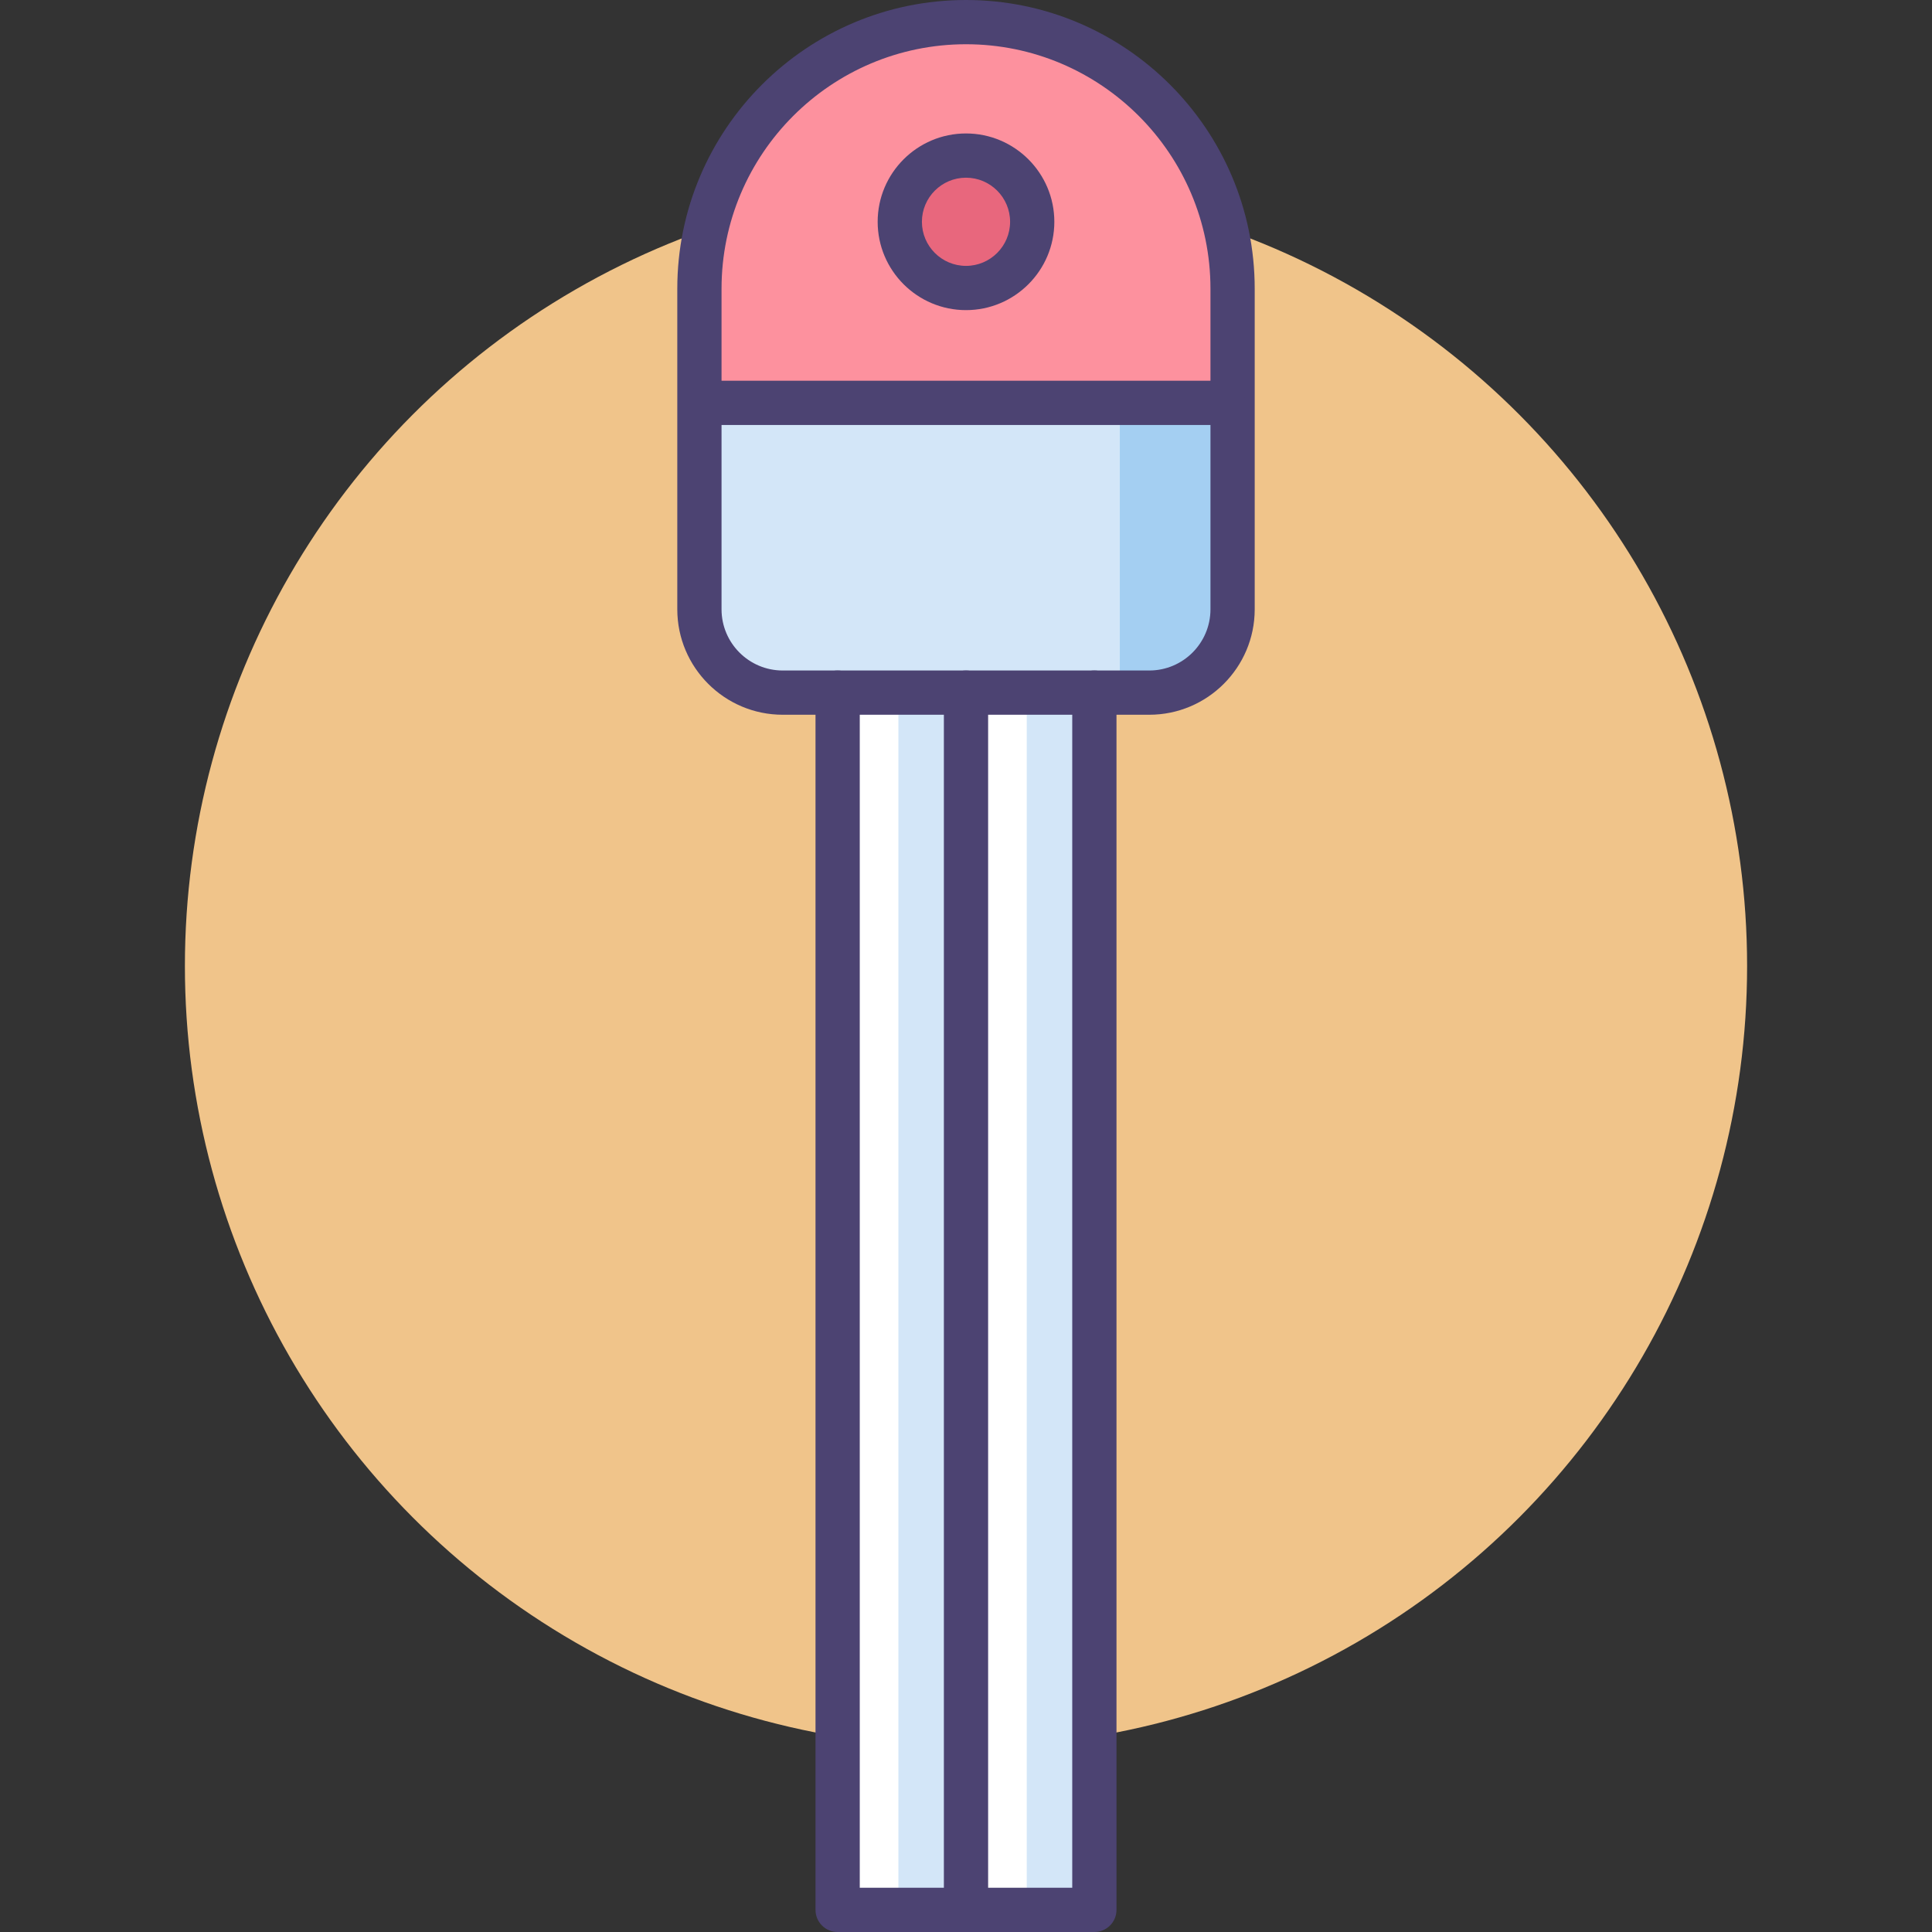 <?xml version="1.0" encoding="utf-8"?>
<!-- Generator: Adobe Illustrator 18.0.0, SVG Export Plug-In . SVG Version: 6.00 Build 0)  -->
<!DOCTYPE svg PUBLIC "-//W3C//DTD SVG 1.1//EN" "http://www.w3.org/Graphics/SVG/1.1/DTD/svg11.dtd">
<svg version="1.1" id="Icon_Set" xmlns="http://www.w3.org/2000/svg" xmlns:xlink="http://www.w3.org/1999/xlink" x="0px" y="0px"
	 viewBox="0 0 512 512" style="enable-background:new 0 0 512 512;" xml:space="preserve">
<rect x="0" y="0" width="512" height="512" fill="#333333" stroke="none"/>
<style type="text/css">
	.st0{fill:#F0C48A;}
	.st1{fill:#FD919E;}
	.st2{fill:#E8677D;}
	.st3{fill:#4C4372;}
	.st4{fill:#D3E6F8;}
	.st5{fill:#A4CFF2;}
	.st6{fill:#FFFFFF;}
	.st7{fill:#7BABF1;}
</style>
<g>
	<circle class="st0" cx="256" cy="256" r="207"/>
	<g>
		<g>
			<g>
				<polyline class="st6" points="290.018,183.553 290.018,506.137 221.982,506.137 221.982,183.553 				"/>
			</g>
		</g>
		<g>
			<rect x="272.099" y="186.179" class="st4" width="17.919" height="319.958"/>
		</g>
		<g>
			<rect x="238.081" y="186.179" class="st4" width="17.919" height="319.958"/>
		</g>
		<g>
			<path class="st4" d="M304.574,183.553h-97.147c-12.191,0-22.074-9.883-22.074-22.074V76.51c0-39.018,31.63-70.648,70.648-70.648
				h0c39.018,0,70.648,31.63,70.648,70.648v84.968C326.648,173.67,316.765,183.553,304.574,183.553z"/>
		</g>
		<g>
			<path class="st5" d="M304.767,183.553h-8.005v-76.792h29.885v54.911C326.648,173.756,316.852,183.553,304.767,183.553z"/>
		</g>
		<g>
			<path class="st1" d="M256,5.863L256,5.863c-39.018,0-70.648,31.63-70.648,70.648v31.205h141.296V76.51
				C326.648,37.493,295.018,5.863,256,5.863z"/>
		</g>
		<g>
			<circle class="st2" cx="256" cy="58.776" r="17.548"/>
		</g>
		<g>
			<path class="st3" d="M304.574,189.415h-97.148c-15.404,0-27.936-12.533-27.936-27.937V76.51C179.49,34.322,213.812,0,256,0
				s76.51,34.322,76.51,76.51v84.968C332.51,176.883,319.978,189.415,304.574,189.415z M256,11.725
				c-35.723,0-64.785,29.063-64.785,64.785v84.968c0,8.939,7.272,16.212,16.211,16.212h97.148c8.939,0,16.211-7.273,16.211-16.212
				V76.51C320.785,40.788,291.723,11.725,256,11.725z"/>
		</g>
		<g>
			<path class="st3" d="M324.087,112.623H188.298c-3.238,0-5.863-2.625-5.863-5.863c0-3.238,2.624-5.863,5.863-5.863h135.789
				c3.238,0,5.863,2.625,5.863,5.863C329.95,109.998,327.325,112.623,324.087,112.623z"/>
		</g>
		<g>
			<g>
				<path class="st3" d="M290.018,512h-68.035c-3.238,0-5.863-2.625-5.863-5.863V183.553c0-3.238,2.625-5.863,5.863-5.863
					c3.238,0,5.863,2.625,5.863,5.863v316.722h56.31V183.553c0-3.238,2.625-5.863,5.863-5.863c3.238,0,5.862,2.625,5.862,5.863
					v322.585C295.88,509.375,293.256,512,290.018,512z"/>
			</g>
		</g>
		<g>
			<path class="st3" d="M256,512c-3.238,0-5.863-2.625-5.863-5.863V183.553c0-3.238,2.624-5.863,5.863-5.863
				s5.863,2.625,5.863,5.863v322.585C261.863,509.375,259.238,512,256,512z"/>
		</g>
		<g>
			<path class="st3" d="M256,82.186c-12.908,0-23.41-10.502-23.41-23.41s10.502-23.41,23.41-23.41
				c12.908,0,23.41,10.502,23.41,23.41S268.908,82.186,256,82.186z M256,47.091c-6.443,0-11.685,5.242-11.685,11.685
				c0,6.443,5.242,11.685,11.685,11.685c6.443,0,11.685-5.242,11.685-11.685C267.685,52.333,262.443,47.091,256,47.091z"/>
		</g>
	</g>
</g>
</svg>
